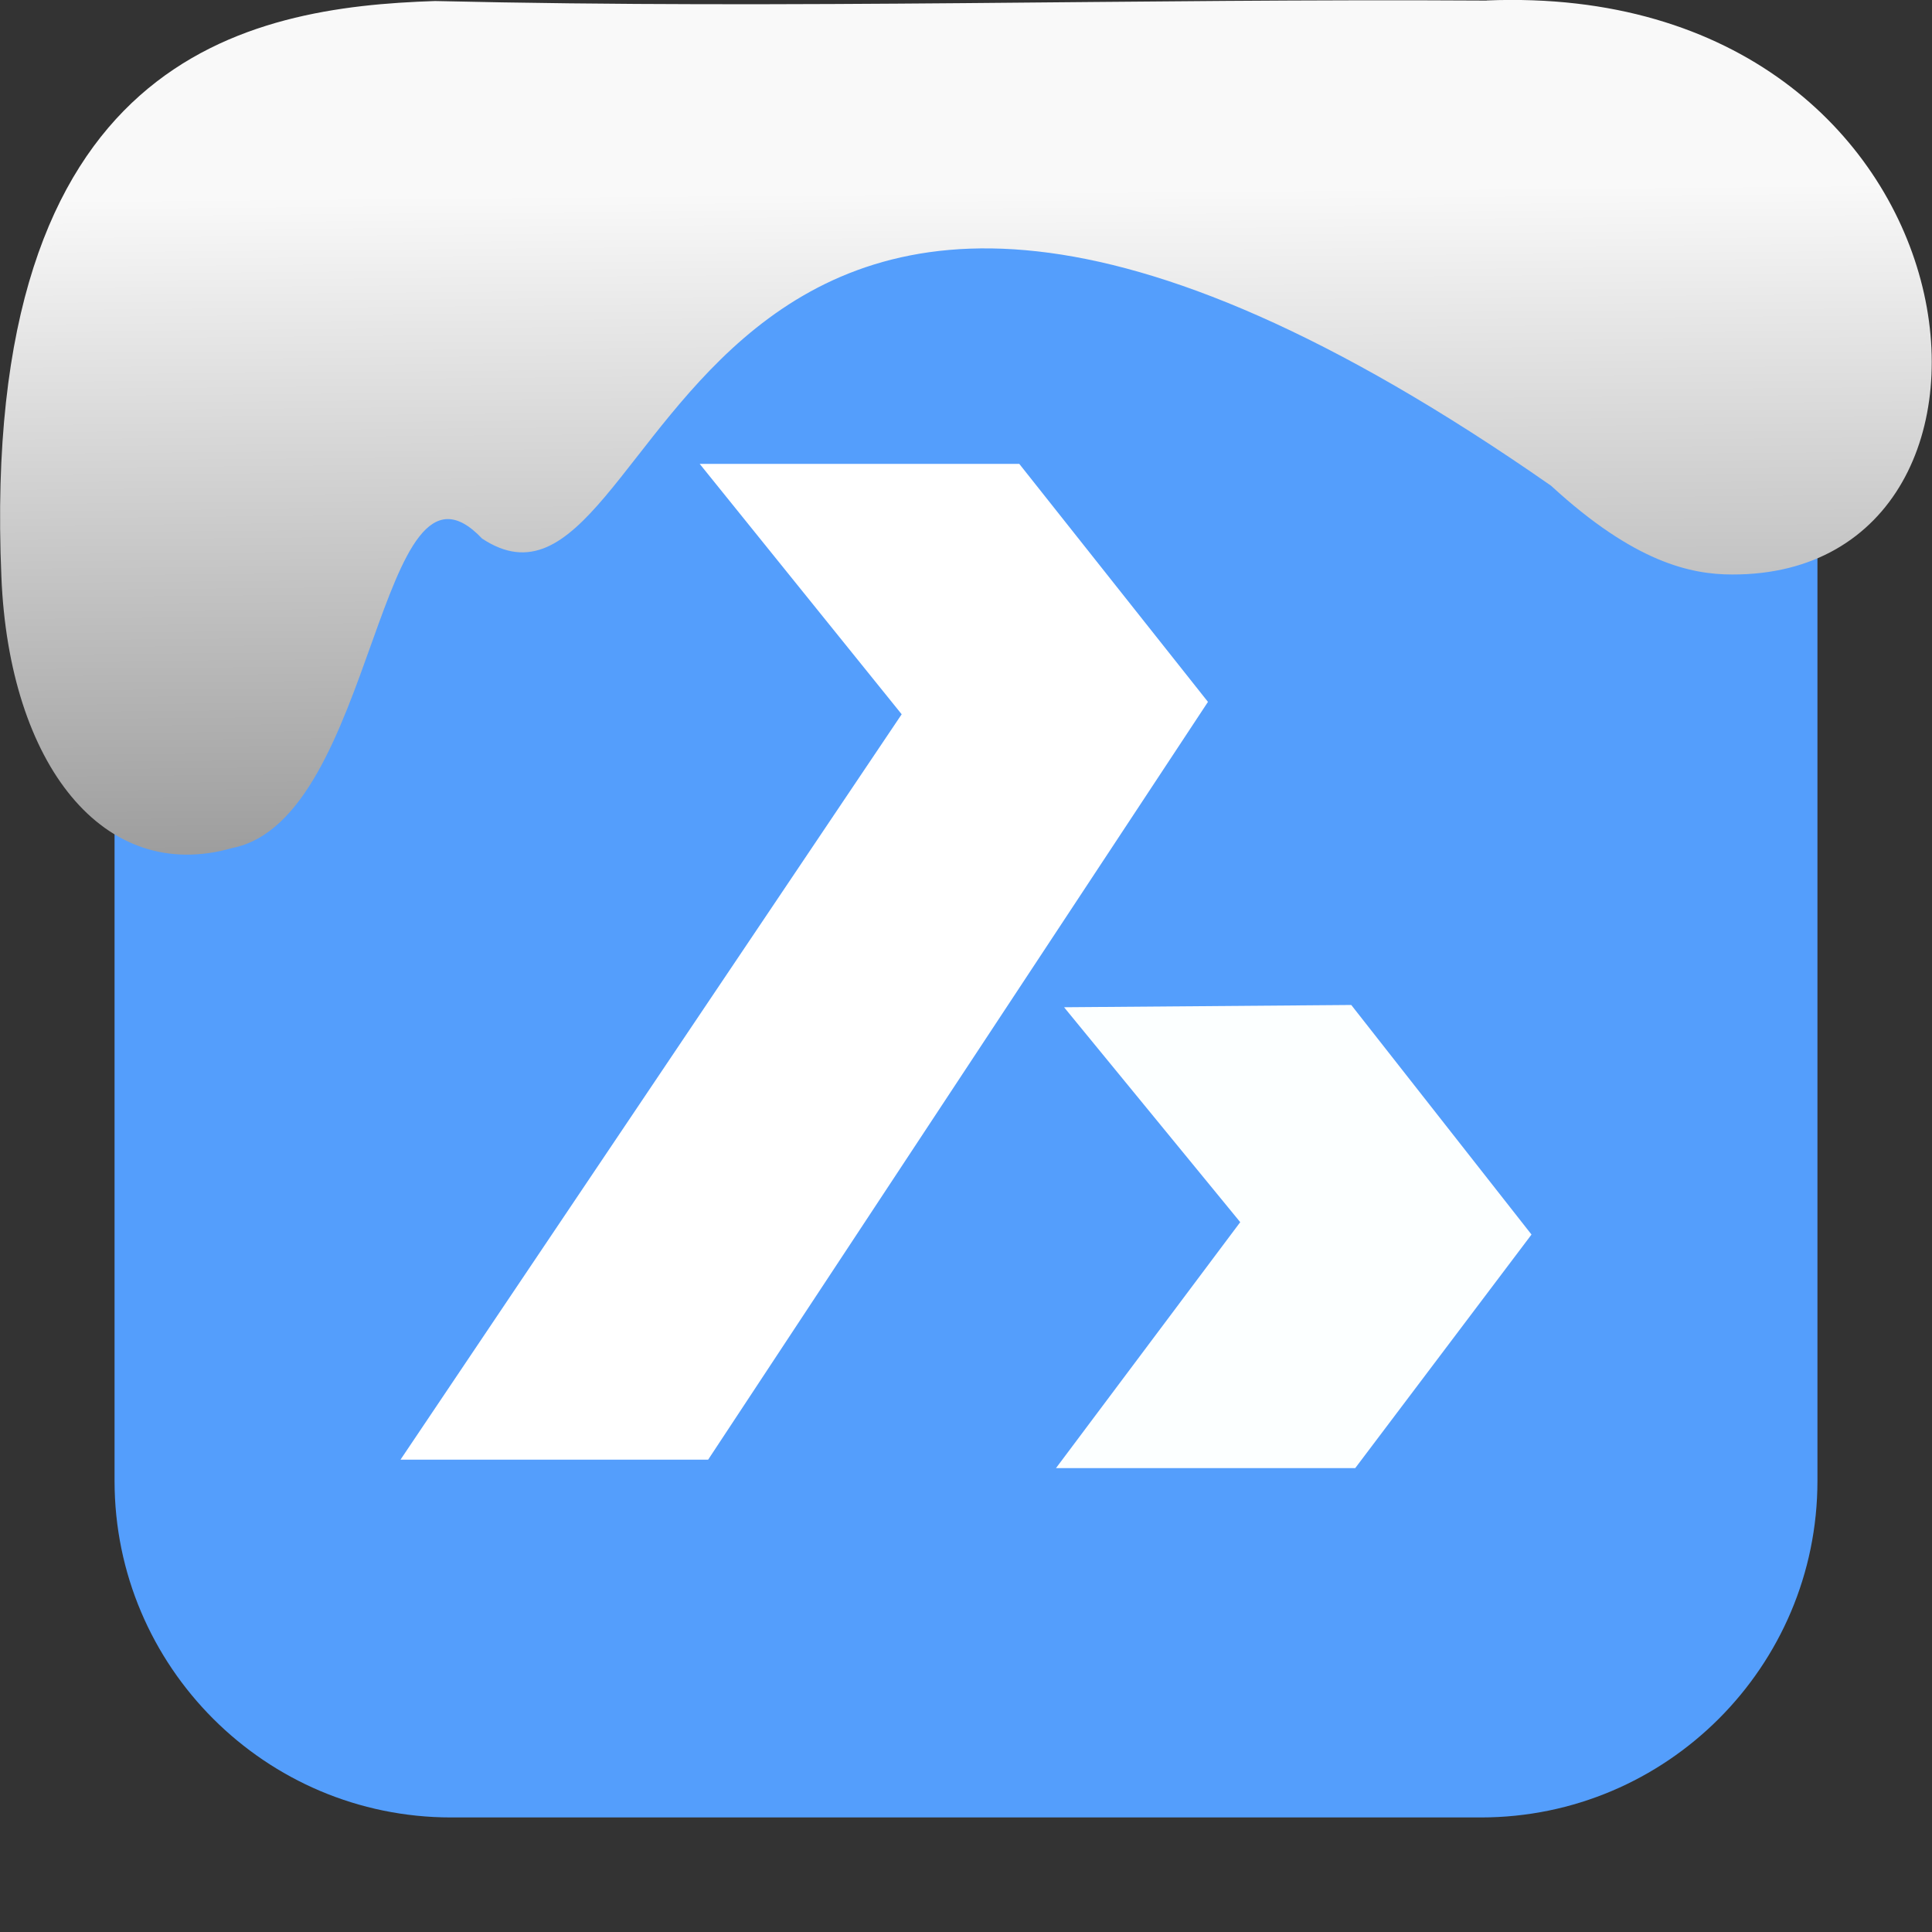 <svg height="17pt" viewBox="0 0 17 17" width="17pt" xmlns="http://www.w3.org/2000/svg" xmlns:xlink="http://www.w3.org/1999/xlink"><rect x="0" y="0" width="17" height="17" fill="#333333" stroke="none"/><linearGradient id="a" gradientTransform="matrix(-1.411 0 0 1.373 102.939 -147.545)" gradientUnits="userSpaceOnUse" x1="67.894" x2="67.854" y1="108.691" y2="113.113"><stop offset="0" stop-color="#f9f9f9"/><stop offset="1" stop-color="#999"/></linearGradient><path d="m3.969 1.008h9.062c1.633 0 2.961 1.328 2.961 2.961v9.062c0 1.633-1.328 2.961-2.961 2.961h-9.062c-1.633 0-2.961-1.328-2.961-2.961v-9.062c0-1.633 1.328-2.961 2.961-2.961zm0 0" fill="#549efc" fill-rule="evenodd"/><path d="m7.934 6.285-4.41 6.559h2.707l4.398-6.668-1.66-2.094h-2.812zm0 0" fill="#fff"/><path d="m9.363 8.863 2.527-.02 1.586 2.02-1.551 2.055h-2.633l1.621-2.164zm0 0" fill="#fcffff"/><path d="m13.082.004c4.441-.18 5.023 5.059 2.16 5.051-.363 0-.859-.105-1.594-.781-7.789-5.43-7.73 1.574-9.406.465-.918-.969-.926 2.473-2.199 2.723-1.129.324-1.965-.734-2.031-2.391-.195-4.586 2.172-5.008 3.816-5.062 3.176.074 6.145-.023 9.254-.004zm0 0" fill="url(#a)"/></svg>
